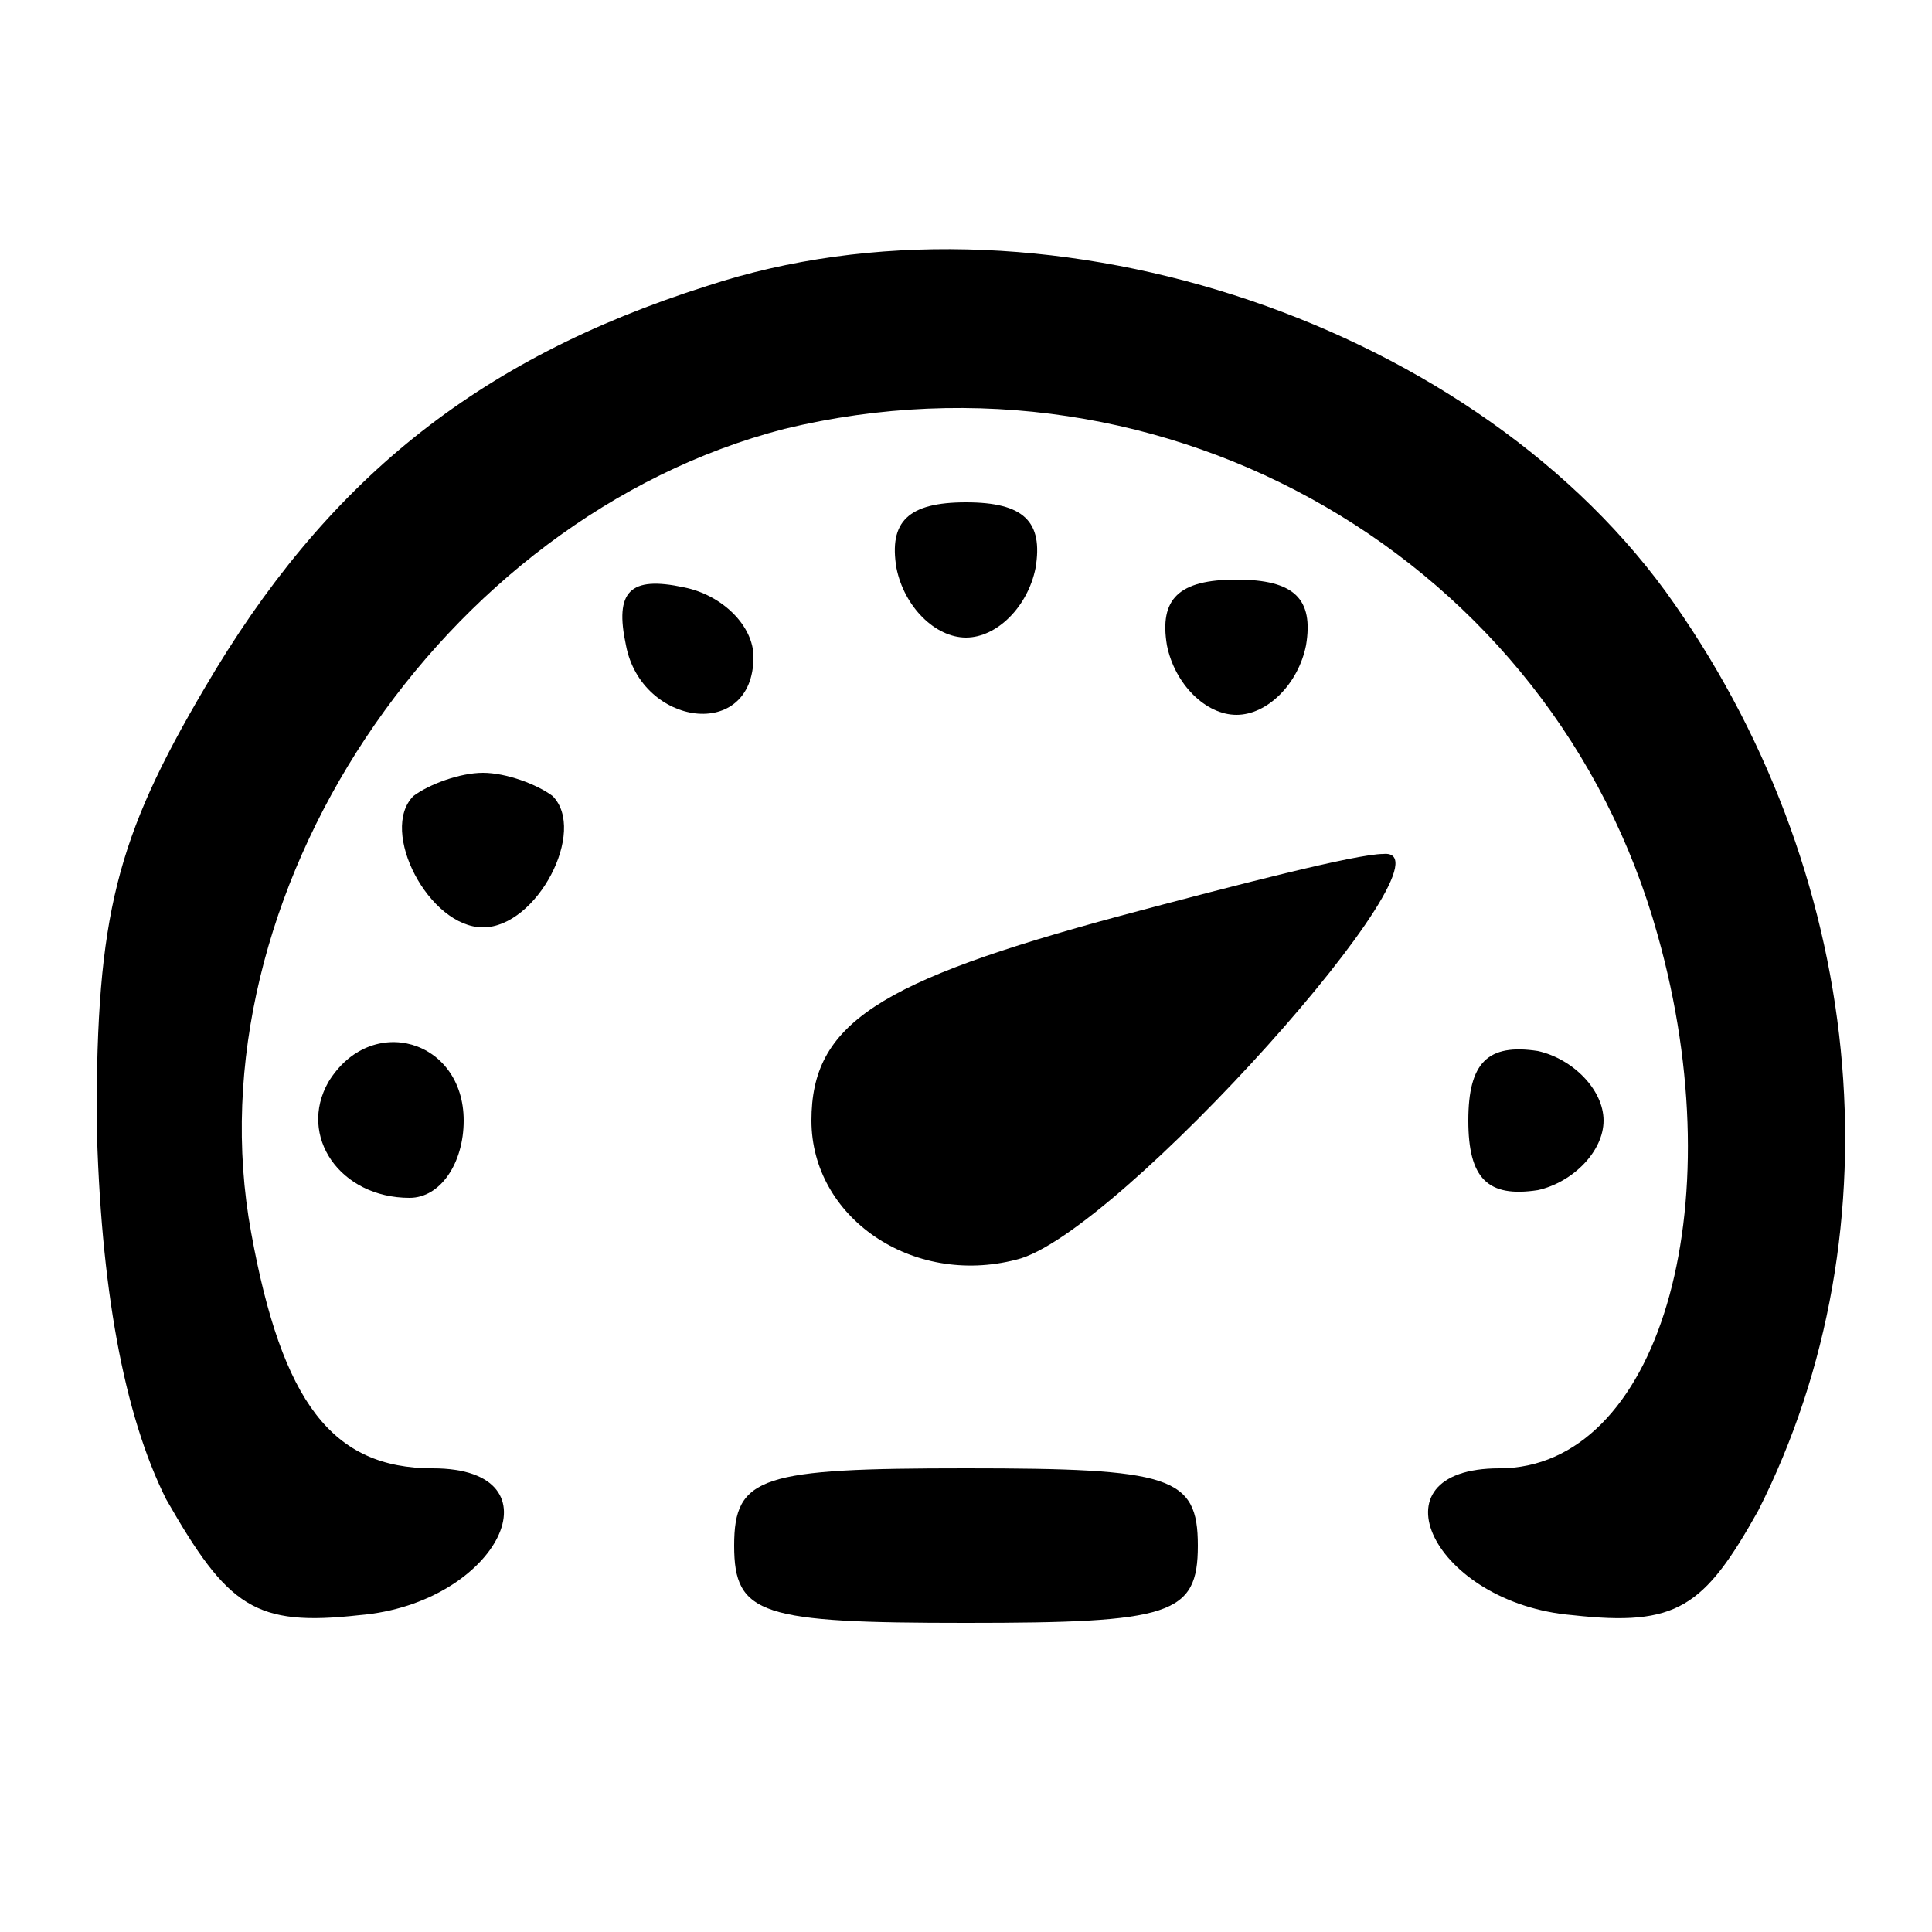 <?xml version="1.0" standalone="no"?>
<!DOCTYPE svg PUBLIC "-//W3C//DTD SVG 20010904//EN"
 "http://www.w3.org/TR/2001/REC-SVG-20010904/DTD/svg10.dtd">
<svg version="1.0" xmlns="http://www.w3.org/2000/svg"
 width="50pt" height="50pt" viewBox="0 0 50 50"
 preserveAspectRatio="xMidYMid meet">

<g transform="translate(0,50) scale(0.1,-0.1)"
fill="#000000" stroke="none">
<path d="M183 426 c-60 -19 -99 -51 -130 -104 -23 -39 -28 -59 -28 -112 1 -43
7 -76 18 -98 16 -28 23 -33 50 -30 36 3 53 38 19 38 -26 0 -39 17 -47 61 -16
87 49 185 138 208 99 24 199 -34 226 -131 20 -71 0 -138 -41 -138 -34 0 -17
-35 19 -38 27 -3 34 2 48 27 37 73 28 166 -24 238 -52 71 -163 107 -248 79z"/>
<path d="M232 353 c2 -10 10 -18 18 -18 8 0 16 8 18 18 2 12 -3 17 -18 17 -15
0 -20 -5 -18 -17z"/>
<path d="M162 333 c4 -21 33 -25 33 -3 0 8 -8 16 -18 18 -14 3 -18 -1 -15 -15z"/>
<path d="M302 333 c2 -10 10 -18 18 -18 8 0 16 8 18 18 2 12 -3 17 -18 17 -15
0 -20 -5 -18 -17z"/>
<path d="M107 294 c-9 -9 4 -34 18 -34 14 0 27 25 18 34 -4 3 -12 6 -18 6 -6
0 -14 -3 -18 -6z"/>
<path d="M290 263 c-63 -17 -80 -28 -80 -53 0 -25 26 -43 53 -36 26 6 116 107
95 105 -7 0 -38 -8 -68 -16z"/>
<path d="M85 220 c-8 -14 3 -30 21 -30 8 0 14 9 14 20 0 21 -24 28 -35 10z"/>
<path d="M380 210 c0 -15 5 -20 18 -18 9 2 17 10 17 18 0 8 -8 16 -17 18 -13
2 -18 -3 -18 -18z"/>
<path d="M190 100 c0 -18 7 -20 60 -20 53 0 60 2 60 20 0 18 -7 20 -60 20 -53
0 -60 -2 -60 -20z"/>
</g>
</svg>
